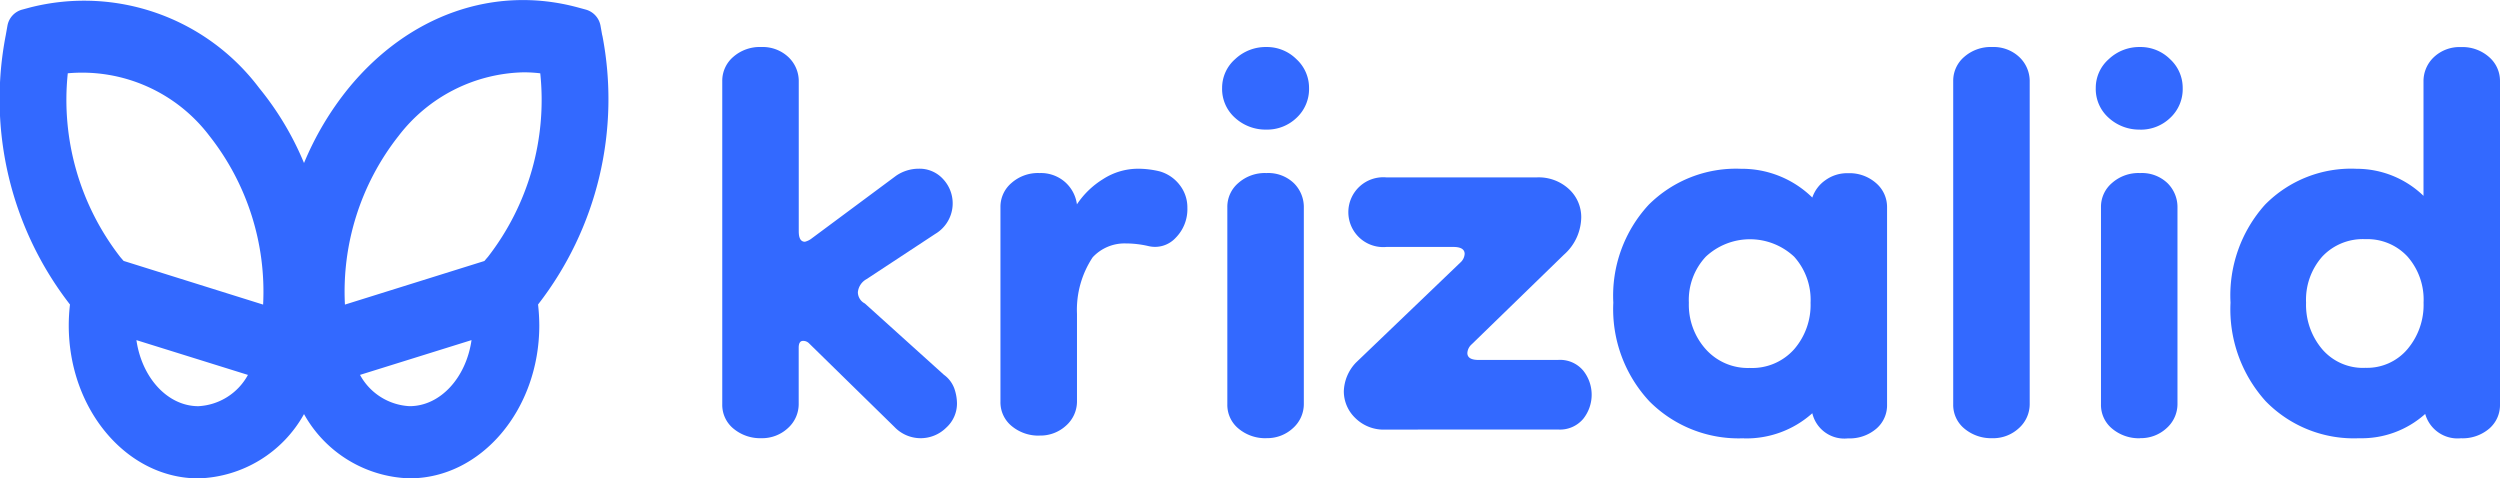 <svg id="Calque_1" data-name="Calque 1" xmlns="http://www.w3.org/2000/svg" xmlns:xlink="http://www.w3.org/1999/xlink" width="121.705" height="23.285" viewBox="0 0 121.705 23.285">
  <defs>
    <clipPath id="clip-path">
      <rect id="Rectangle_3885" data-name="Rectangle 3885" width="121.705" height="23.285" fill="#3369ff"/>
    </clipPath>
  </defs>
  <g id="Groupe_9808" data-name="Groupe 9808" transform="translate(0 0)">
    <g id="Groupe_9807" data-name="Groupe 9807" transform="translate(0 0)" clip-path="url(#clip-path)">
      <path id="Tracé_22684" data-name="Tracé 22684" d="M13.536,19.8a2.033,2.033,0,0,1-1.354-.462,1.493,1.493,0,0,1-.55-1.188V2.407a1.529,1.529,0,0,1,.529-1.164A1.956,1.956,0,0,1,13.536.757a1.824,1.824,0,0,1,1.312.487,1.611,1.611,0,0,1,.508,1.209V9.729c0,.339.1.508.3.508a.882.882,0,0,0,.339-.169L20.1,7.02a1.958,1.958,0,0,1,1.1-.339,1.547,1.547,0,0,1,1.185.508A1.728,1.728,0,0,1,22,9.856l-3.343,2.2a.818.818,0,0,0-.423.635.622.622,0,0,0,.339.55l3.851,3.473a1.427,1.427,0,0,1,.508.674,2.288,2.288,0,0,1,.127.719,1.582,1.582,0,0,1-.529,1.185,1.763,1.763,0,0,1-2.518-.042l-4.147-4.06a.4.4,0,0,0-.3-.127c-.142,0-.212.112-.212.336v2.708a1.572,1.572,0,0,1-.529,1.206,1.843,1.843,0,0,1-1.291.487" transform="translate(23.529 1.532)" fill="#3369ff"/>
      <path id="Tracé_22685" data-name="Tracé 22685" d="M18.016,15.709a2.033,2.033,0,0,1-1.354-.462,1.493,1.493,0,0,1-.55-1.188V4.579a1.518,1.518,0,0,1,.529-1.161,1.944,1.944,0,0,1,1.375-.49,1.778,1.778,0,0,1,1.248.444,1.758,1.758,0,0,1,.571,1.079,4.114,4.114,0,0,1,1.27-1.227A3.144,3.144,0,0,1,22.8,2.717a4.506,4.506,0,0,1,1.058.127,1.867,1.867,0,0,1,.973.656,1.767,1.767,0,0,1,.381,1.121,1.977,1.977,0,0,1-.571,1.46,1.366,1.366,0,0,1-1.333.4,4.9,4.9,0,0,0-1.1-.127,2.111,2.111,0,0,0-1.608.677,4.63,4.63,0,0,0-.762,2.751v4.232a1.572,1.572,0,0,1-.529,1.206,1.843,1.843,0,0,1-1.291.487" transform="translate(32.592 5.497)" fill="#3369ff"/>
      <path id="Tracé_22686" data-name="Tracé 22686" d="M21.84,4.777a2.2,2.2,0,0,1-1.523-.568,1.878,1.878,0,0,1-.635-1.463,1.858,1.858,0,0,1,.635-1.4A2.163,2.163,0,0,1,21.84.757a2.035,2.035,0,0,1,1.46.592,1.891,1.891,0,0,1,.614,1.4A1.912,1.912,0,0,1,23.3,4.209a2.063,2.063,0,0,1-1.46.568m0,15.023a2.028,2.028,0,0,1-1.354-.462,1.493,1.493,0,0,1-.55-1.188V8.544a1.518,1.518,0,0,1,.529-1.161,1.944,1.944,0,0,1,1.375-.49,1.8,1.8,0,0,1,1.333.49,1.637,1.637,0,0,1,.487,1.2v9.522a1.572,1.572,0,0,1-.529,1.206,1.843,1.843,0,0,1-1.291.487" transform="translate(39.813 1.532)" fill="#3369ff"/>
      <path id="Tracé_22687" data-name="Tracé 22687" d="M23.673,15.131a1.956,1.956,0,0,1-1.481-.571,1.8,1.8,0,0,1-.55-1.291,2.107,2.107,0,0,1,.592-1.4l5.078-4.867a.612.612,0,0,0,.212-.423c0-.224-.184-.339-.55-.339H23.716a1.7,1.7,0,1,1,0-3.386h7.321a2.166,2.166,0,0,1,1.566.571A1.851,1.851,0,0,1,33.2,4.8a2.506,2.506,0,0,1-.19.91,2.467,2.467,0,0,1-.656.91l-4.486,4.359a.611.611,0,0,0-.212.423c0,.227.181.339.55.339h3.851a1.469,1.469,0,0,1,1.248.529,1.885,1.885,0,0,1,0,2.328,1.477,1.477,0,0,1-1.248.529Z" transform="translate(43.778 5.782)" fill="#3369ff"/>
      <path id="Tracé_22688" data-name="Tracé 22688" d="M32.33,15.837a6.122,6.122,0,0,1-4.592-1.8,6.579,6.579,0,0,1-1.756-4.8A6.525,6.525,0,0,1,27.7,4.474,6.018,6.018,0,0,1,32.2,2.718a4.9,4.9,0,0,1,3.47,1.4,1.68,1.68,0,0,1,.635-.843,1.8,1.8,0,0,1,1.1-.342,1.956,1.956,0,0,1,1.375.487,1.529,1.529,0,0,1,.529,1.164v9.607a1.5,1.5,0,0,1-.529,1.185,2,2,0,0,1-1.375.466,1.6,1.6,0,0,1-1.735-1.224,4.807,4.807,0,0,1-3.343,1.224m.3-3.428a2.734,2.734,0,0,0,2.158-.91,3.294,3.294,0,0,0,.8-2.264,3.133,3.133,0,0,0-.8-2.243,3.148,3.148,0,0,0-4.3,0,3.082,3.082,0,0,0-.825,2.243,3.239,3.239,0,0,0,.825,2.264,2.746,2.746,0,0,0,2.137.91" transform="translate(52.557 5.499)" fill="#3369ff"/>
      <path id="Tracé_22689" data-name="Tracé 22689" d="M33.36,19.8a2.028,2.028,0,0,1-1.354-.462,1.493,1.493,0,0,1-.55-1.188V2.407a1.529,1.529,0,0,1,.529-1.164A1.956,1.956,0,0,1,33.36.757a1.824,1.824,0,0,1,1.312.487,1.611,1.611,0,0,1,.508,1.209V18.108a1.572,1.572,0,0,1-.529,1.206,1.843,1.843,0,0,1-1.291.487" transform="translate(63.63 1.532)" fill="#3369ff"/>
      <path id="Tracé_22690" data-name="Tracé 22690" d="M35.91,4.777a2.2,2.2,0,0,1-1.523-.568,1.878,1.878,0,0,1-.635-1.463,1.858,1.858,0,0,1,.635-1.4A2.163,2.163,0,0,1,35.91.757a2.035,2.035,0,0,1,1.46.592,1.891,1.891,0,0,1,.614,1.4,1.912,1.912,0,0,1-.614,1.463,2.063,2.063,0,0,1-1.46.568m0,15.023a2.028,2.028,0,0,1-1.354-.462,1.493,1.493,0,0,1-.55-1.188V8.544a1.518,1.518,0,0,1,.529-1.161,1.944,1.944,0,0,1,1.375-.49,1.8,1.8,0,0,1,1.333.49,1.637,1.637,0,0,1,.487,1.2v9.522a1.572,1.572,0,0,1-.529,1.206,1.843,1.843,0,0,1-1.291.487" transform="translate(68.274 1.532)" fill="#3369ff"/>
      <path id="Tracé_22691" data-name="Tracé 22691" d="M42.185,19.8A5.985,5.985,0,0,1,37.636,18a6.669,6.669,0,0,1-1.714-4.8,6.618,6.618,0,0,1,1.672-4.761,5.875,5.875,0,0,1,4.465-1.756A4.688,4.688,0,0,1,45.317,8V2.454a1.607,1.607,0,0,1,.508-1.209A1.819,1.819,0,0,1,47.137.758a1.956,1.956,0,0,1,1.375.487,1.535,1.535,0,0,1,.529,1.164V18.151a1.511,1.511,0,0,1-.529,1.185,2,2,0,0,1-1.375.466A1.635,1.635,0,0,1,45.4,18.617,4.632,4.632,0,0,1,42.185,19.8m.3-3.428a2.575,2.575,0,0,0,2.052-.91,3.339,3.339,0,0,0,.783-2.264,3.174,3.174,0,0,0-.783-2.243,2.663,2.663,0,0,0-2.052-.846,2.707,2.707,0,0,0-2.095.846A3.174,3.174,0,0,0,39.6,13.2a3.339,3.339,0,0,0,.783,2.264,2.615,2.615,0,0,0,2.095.91" transform="translate(72.664 1.534)" fill="#3369ff"/>
      <path id="Tracé_22692" data-name="Tracé 22692" d="M29.318,1.722l-.085-.478a1,1,0,0,0-.719-.78l-.39-.106c-4.072-1.1-8.234.375-11.148,3.924A14.706,14.706,0,0,0,14.8,7.934,14.588,14.588,0,0,0,12.62,4.286,10.667,10.667,0,0,0,1.475.359L1.082.465a.99.99,0,0,0-.719.78l-.085.478a16.3,16.3,0,0,0,3.129,13.1,8.776,8.776,0,0,0-.06,1.019c0,4.1,2.832,7.445,6.312,7.445A6.086,6.086,0,0,0,14.8,20.156a6.087,6.087,0,0,0,5.142,3.129c3.479,0,6.312-3.34,6.312-7.445a9.5,9.5,0,0,0-.06-1.019,16.307,16.307,0,0,0,3.129-13.1M22.955,16.555c-.263,1.829-1.517,3.216-3.017,3.216a2.916,2.916,0,0,1-2.412-1.523Zm.78-4.032h0l-.154.181-6.789,2.122A12.245,12.245,0,0,1,19.4,6.619a7.88,7.88,0,0,1,6.082-3.1,6.769,6.769,0,0,1,.819.048,12.469,12.469,0,0,1-2.563,8.957M9.658,19.772c-1.5,0-2.754-1.387-3.017-3.216l5.429,1.693a2.92,2.92,0,0,1-2.412,1.523M3.3,3.566a7.782,7.782,0,0,1,6.9,3.053,12.245,12.245,0,0,1,2.609,8.207L6.018,12.7l-.157-.181A12.469,12.469,0,0,1,3.3,3.566" transform="translate(0 0.002)" fill="#3369ff"/>
    </g>
  </g>
</svg>

